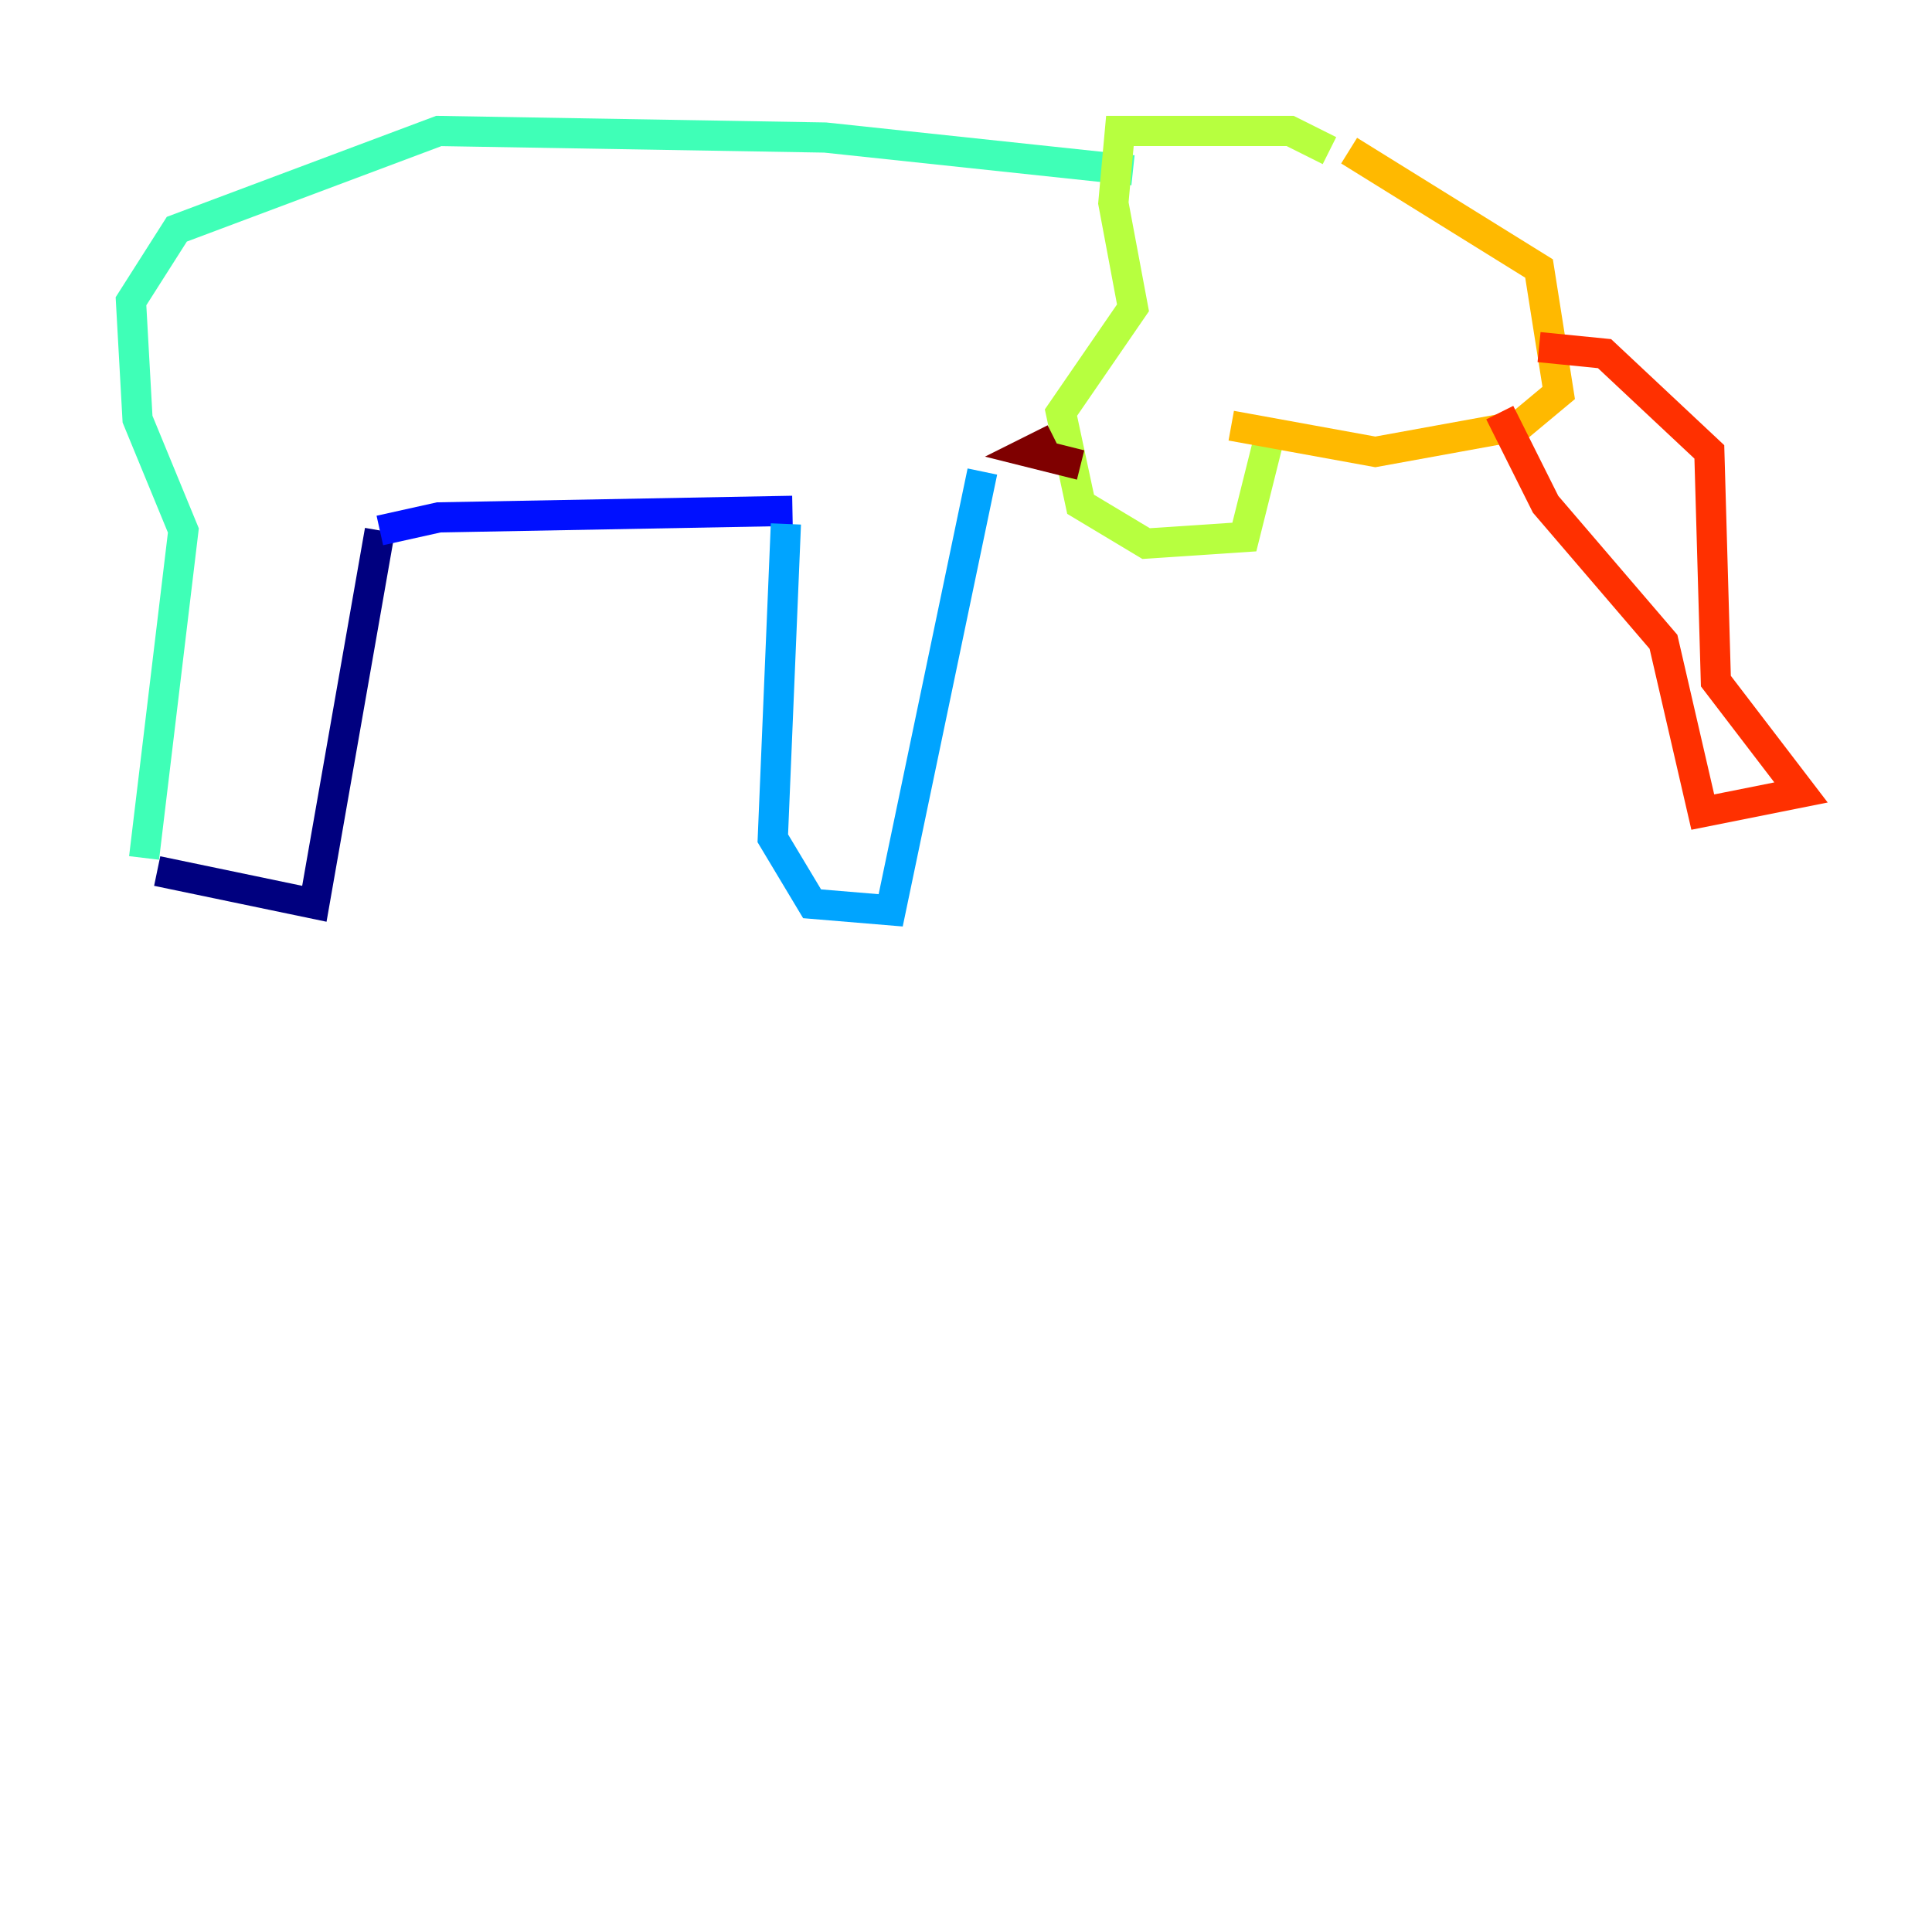 <?xml version="1.0" encoding="utf-8" ?>
<svg baseProfile="tiny" height="128" version="1.2" viewBox="0,0,128,128" width="128" xmlns="http://www.w3.org/2000/svg" xmlns:ev="http://www.w3.org/2001/xml-events" xmlns:xlink="http://www.w3.org/1999/xlink"><defs /><polyline fill="none" points="10.414,57.709 20.827,59.878 25.166,35.146" stroke="#00007f" stroke-width="2" /><polyline fill="none" points="25.166,35.146 29.071,34.278 52.502,33.844" stroke="#0010ff" stroke-width="2" /><polyline fill="none" points="52.068,34.712 51.2,55.539 53.803,59.878 59.01,60.312 65.085,31.241" stroke="#00a4ff" stroke-width="2" /><polyline fill="none" points="9.546,56.841 12.149,35.146 9.112,27.77 8.678,19.959 11.715,15.186 29.071,8.678 54.671,9.112 75.064,11.281" stroke="#3fffb7" stroke-width="2" /><polyline fill="none" points="88.081,9.98 85.478,8.678 74.197,8.678 73.763,13.451 75.064,20.393 70.291,27.336 71.593,33.41 75.932,36.014 82.441,35.58 84.176,28.637" stroke="#b7ff3f" stroke-width="2" /><polyline fill="none" points="89.383,9.98 101.966,17.79 103.268,26.034 100.664,28.203 91.119,29.939 81.573,28.203" stroke="#ffb900" stroke-width="2" /><polyline fill="none" points="101.966,22.997 106.305,23.43 113.248,29.939 113.681,45.125 119.322,52.502 112.814,53.803 110.21,42.522 102.4,33.41 99.363,27.336" stroke="#ff3000" stroke-width="2" /><polyline fill="none" points="69.858,29.071 68.122,29.939 71.593,30.807" stroke="#7f0000" stroke-width="2" /></svg>